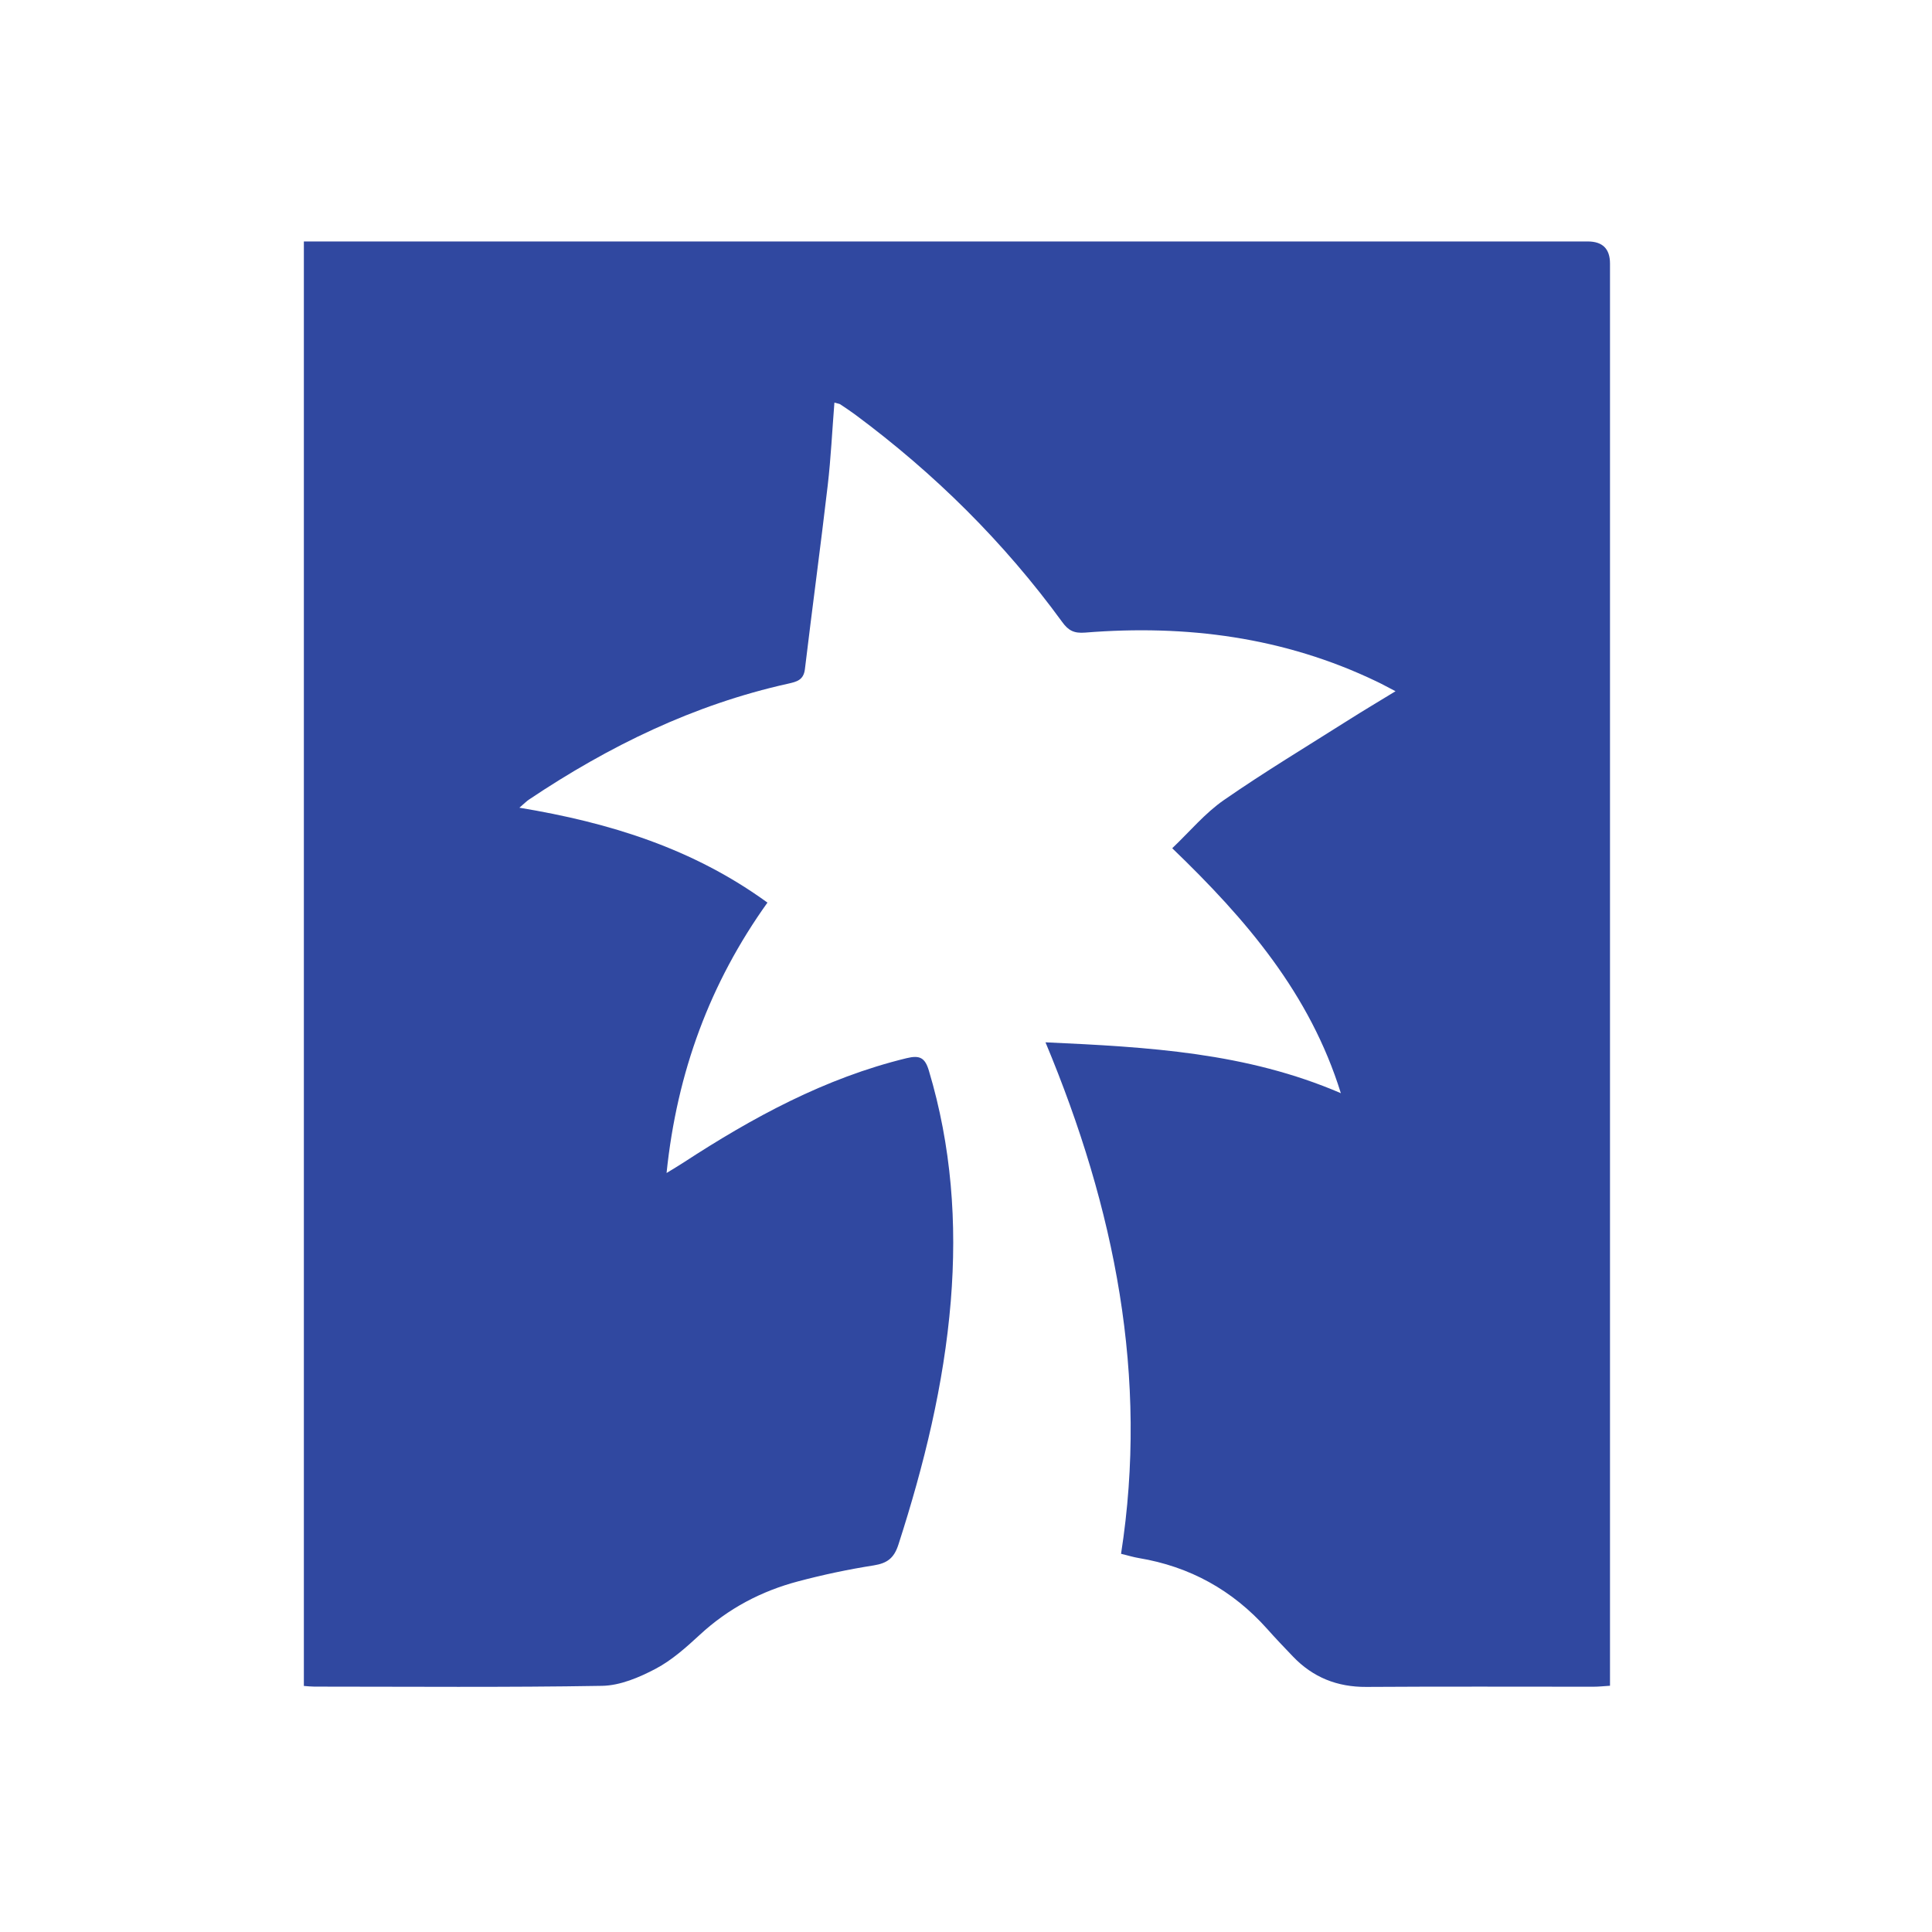 <svg width="90" height="90" viewBox="0 0 90 90" fill="none" xmlns="http://www.w3.org/2000/svg">
<path d="M14.15 11.248H15.133C34.742 11.248 54.355 11.248 73.963 11.248C74.654 11.248 75 11.591 75 12.276C75 34.029 75 55.783 75 77.542V78.529C74.712 78.547 74.468 78.574 74.225 78.574C70.701 78.574 67.176 78.56 63.652 78.583C62.296 78.592 61.16 78.141 60.227 77.163C59.821 76.74 59.416 76.316 59.024 75.874C57.415 74.076 55.427 72.976 53.048 72.58C52.8 72.539 52.557 72.463 52.223 72.382C53.508 64.139 51.939 56.302 48.703 48.555C53.503 48.775 58.059 49.028 62.462 50.925C61.025 46.297 58.064 42.84 54.607 39.514C55.427 38.734 56.135 37.878 57.014 37.27C58.92 35.949 60.912 34.751 62.868 33.511C63.53 33.092 64.206 32.691 65.009 32.2C64.63 32.006 64.378 31.862 64.116 31.74C59.812 29.676 55.256 29.09 50.547 29.469C50.037 29.509 49.771 29.378 49.483 28.977C46.77 25.255 43.534 22.055 39.834 19.311C39.609 19.144 39.374 18.991 39.14 18.833C39.099 18.806 39.045 18.806 38.87 18.756C38.766 20.054 38.707 21.334 38.559 22.605C38.225 25.467 37.838 28.32 37.495 31.177C37.432 31.686 37.108 31.758 36.715 31.848C32.321 32.822 28.355 34.76 24.642 37.247C24.538 37.315 24.453 37.405 24.196 37.626C28.405 38.324 32.276 39.523 35.751 42.047C33.079 45.783 31.537 49.934 31.051 54.643C31.38 54.44 31.605 54.31 31.826 54.165C35.066 52.052 38.432 50.218 42.232 49.294C42.845 49.145 43.088 49.271 43.268 49.866C44.323 53.386 44.589 56.969 44.291 60.614C43.971 64.499 43.047 68.249 41.853 71.949C41.65 72.58 41.339 72.819 40.704 72.922C39.523 73.107 38.351 73.355 37.193 73.662C35.467 74.117 33.926 74.928 32.601 76.154C31.965 76.74 31.298 77.339 30.546 77.736C29.78 78.141 28.887 78.52 28.045 78.533C23.578 78.61 19.108 78.569 14.642 78.569C14.493 78.569 14.344 78.551 14.155 78.538V11.248H14.15Z" fill="#3048A0"/>
</svg>

